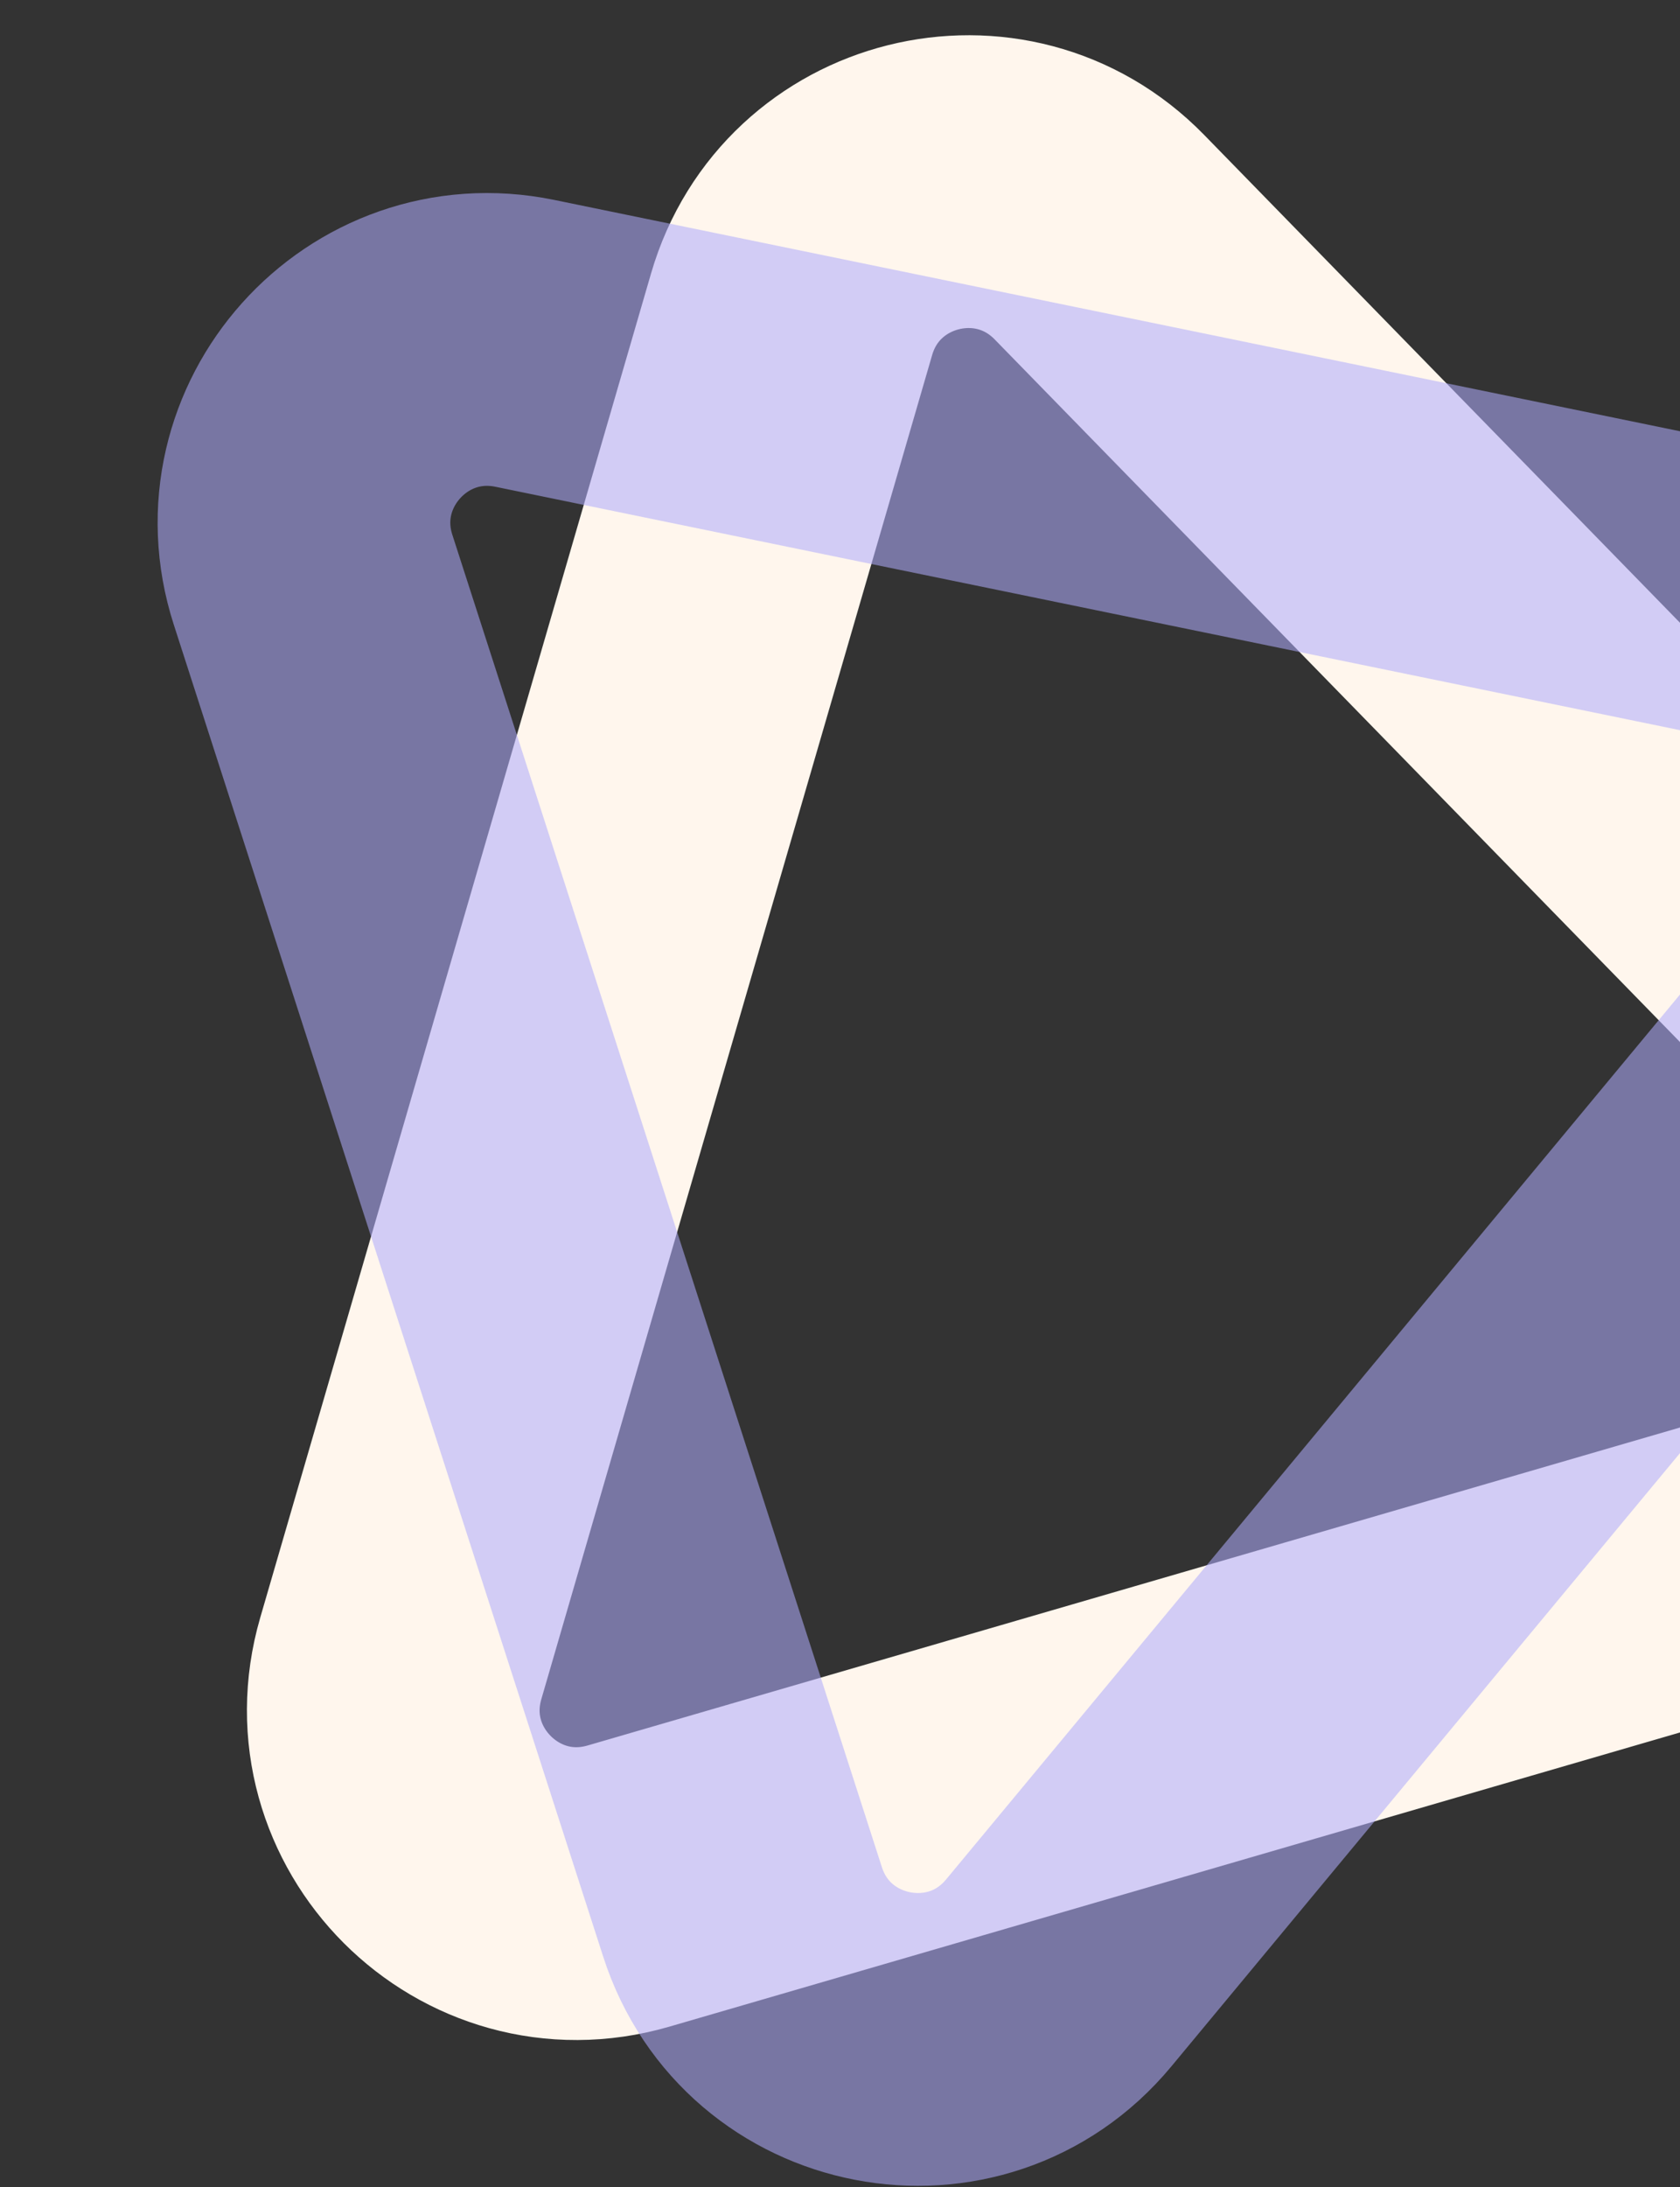 <svg width="574" height="747" viewBox="0 0 574 747" fill="none" xmlns="http://www.w3.org/2000/svg">
<rect x="0" y="0" width="574" height="747" fill="#333333" stroke="none"/>
<mask id="mask0" mask-type="alpha" maskUnits="userSpaceOnUse" x="0" y="0" width="787" height="747">
<rect width="787" height="747" fill="#C4C4C4"/>
</mask>
<g mask="url(#mask0)">
<path d="M270.471 107.292L136.941 566.342C123.115 613.872 167.194 657.948 214.724 644.12L667.611 512.35C713.097 499.116 728.076 442.181 694.992 408.275L375.634 80.994C342.074 46.602 283.893 61.15 270.471 107.292Z" stroke="#FFF6ED" stroke-width="100"/>
<path opacity="0.56" d="M106.963 197.984L253.714 652.98C268.909 700.091 330.118 711.882 361.726 673.786L662.901 310.794C693.15 274.336 673.638 218.79 627.234 209.259L179.308 117.256C132.238 107.587 92.212 152.25 106.963 197.984Z" stroke="#AFACFB" stroke-width="100"/>
</g>
</svg>
